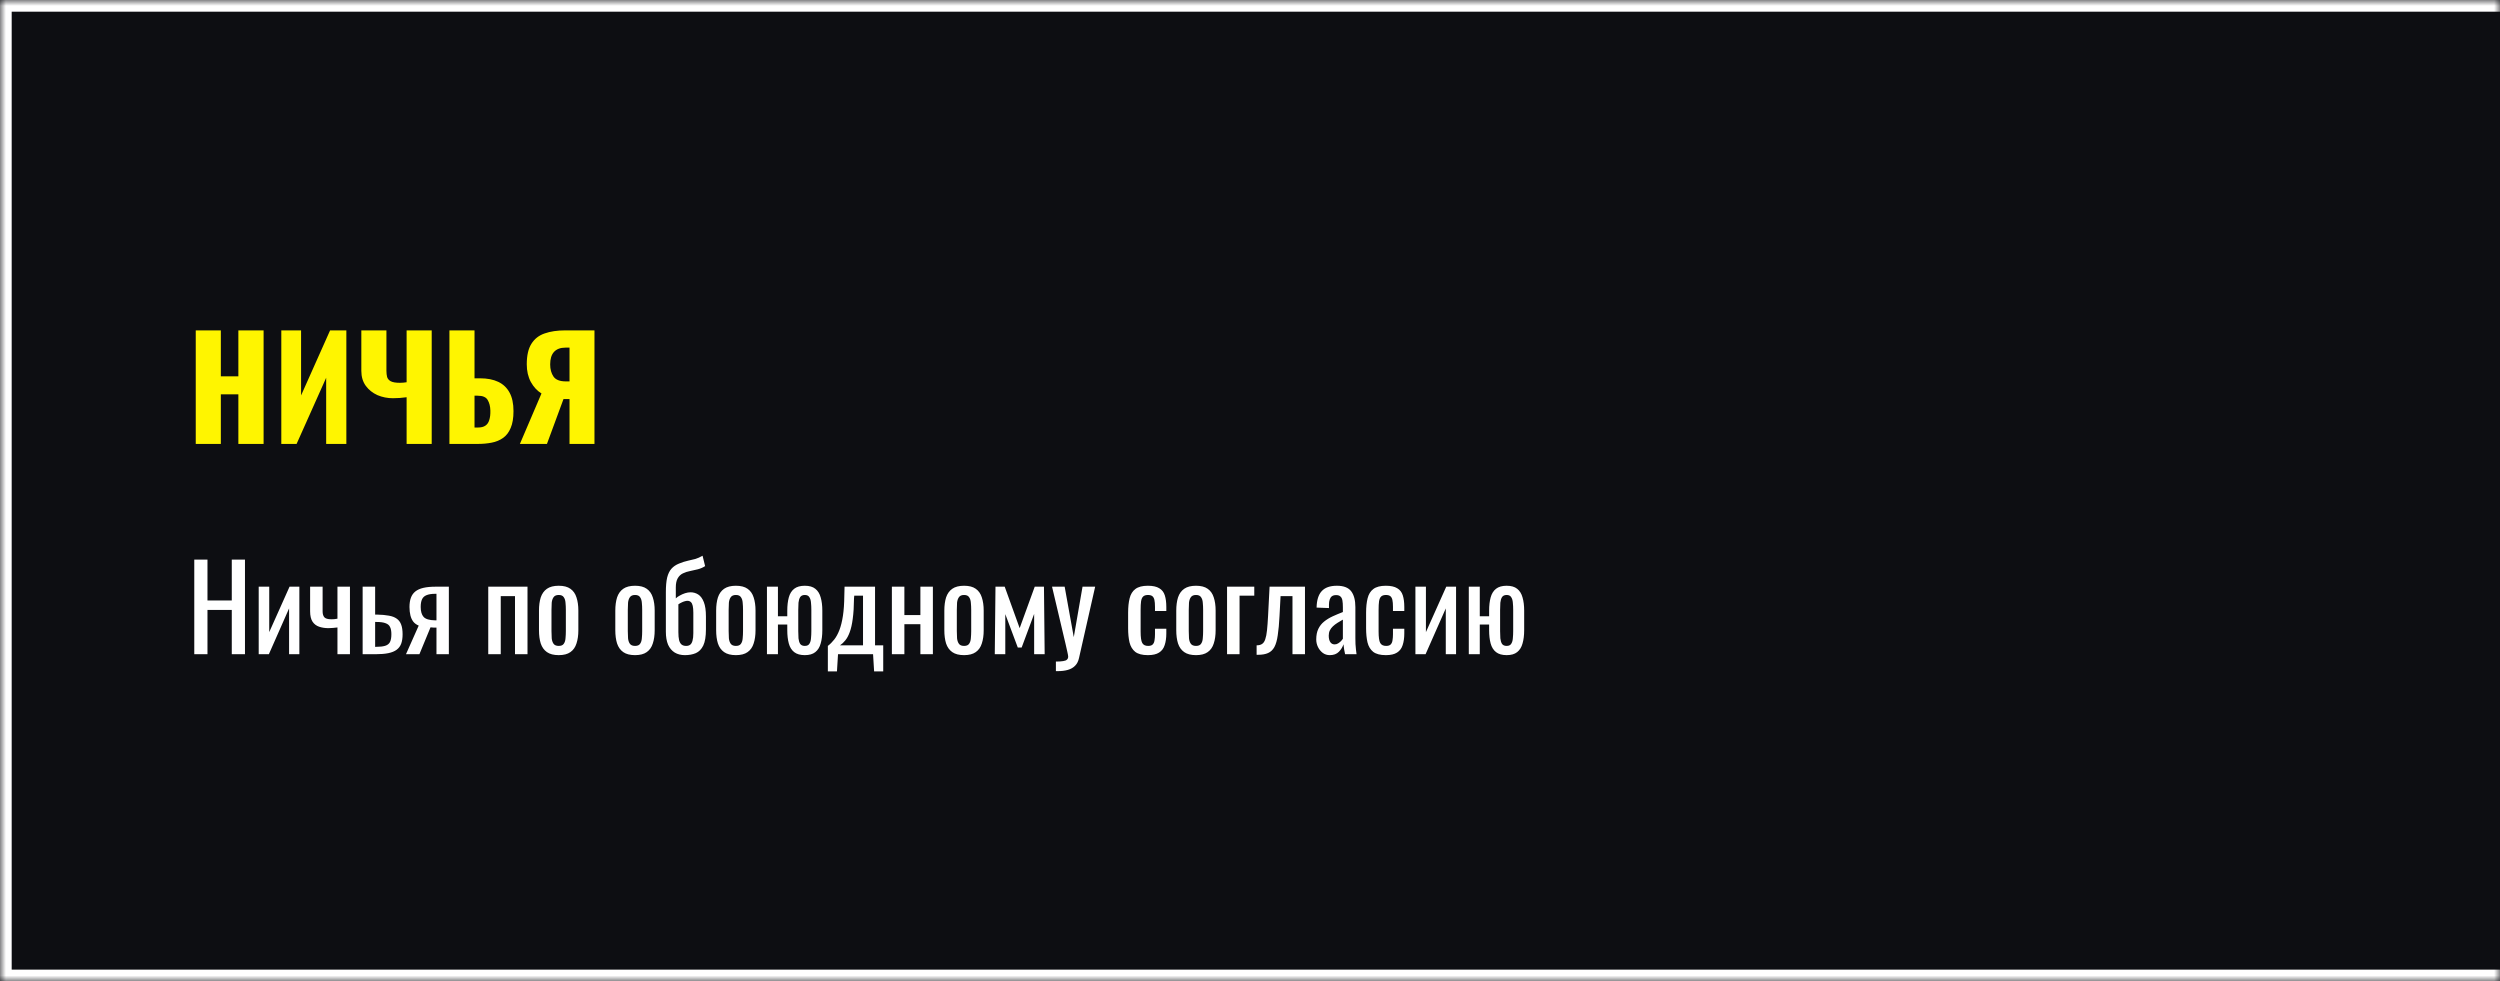 <svg xmlns="http://www.w3.org/2000/svg" fill="none" viewBox="0 0 214 84" height="84" width="214">
<mask fill="white" id="path-1-inside-1_1276_44">
<path d="M0 0H214V84H0V0Z"></path>
</mask>
<path fill="#0D0E12" d="M0 0H214V84H0V0Z"></path>
<path mask="url(#path-1-inside-1_1276_44)" fill="white" d="M0 0V-1H-1V0H0ZM0 84H-1V85H0V84ZM0 1H214V-1H0V1ZM214 83H0V85H214V83ZM1 84V0H-1V84H1Z"></path>
<path fill="#FFF500" d="M16.756 38V28.28H18.904V32.216H20.404V28.28H22.564V38H20.404V33.752H18.904V38H16.756ZM24.08 38V28.28H25.772V33.848L28.256 28.28H29.648V38H27.92V32.336L25.388 38H24.08ZM34.806 38V34.004C34.406 34.06 34.014 34.088 33.63 34.088C33.166 34.088 32.726 34 32.31 33.824C31.902 33.64 31.57 33.376 31.314 33.032C31.058 32.68 30.93 32.252 30.93 31.748V28.28H33.078V31.736C33.078 31.936 33.098 32.116 33.138 32.276C33.186 32.428 33.29 32.548 33.45 32.636C33.618 32.724 33.878 32.768 34.23 32.768C34.318 32.768 34.41 32.764 34.506 32.756C34.602 32.748 34.702 32.736 34.806 32.72V28.28H36.954V38H34.806ZM38.471 38V28.28H40.619V32.384H41.099C41.707 32.384 42.223 32.484 42.647 32.684C43.071 32.884 43.395 33.192 43.619 33.608C43.843 34.016 43.955 34.544 43.955 35.192C43.955 35.784 43.875 36.264 43.715 36.632C43.563 37 43.347 37.284 43.067 37.484C42.787 37.684 42.459 37.82 42.083 37.892C41.715 37.964 41.319 38 40.895 38H38.471ZM40.619 36.596H40.907C41.179 36.596 41.391 36.544 41.543 36.44C41.703 36.336 41.815 36.176 41.879 35.96C41.951 35.744 41.983 35.472 41.975 35.144C41.967 34.784 41.891 34.484 41.747 34.244C41.611 33.996 41.323 33.872 40.883 33.872H40.619V36.596ZM44.503 38L46.351 33.68C45.983 33.456 45.679 33.128 45.439 32.696C45.207 32.264 45.091 31.76 45.091 31.184C45.091 30.432 45.223 29.848 45.487 29.432C45.751 29.008 46.127 28.712 46.615 28.544C47.111 28.368 47.703 28.28 48.391 28.28H50.887V38H48.751V34.16H48.367C48.359 34.16 48.339 34.16 48.307 34.16C48.275 34.16 48.251 34.16 48.235 34.16L46.819 38H44.503ZM48.439 32.648H48.751V29.756H48.415C47.975 29.756 47.643 29.88 47.419 30.128C47.203 30.368 47.095 30.724 47.095 31.196C47.095 31.612 47.191 31.96 47.383 32.24C47.575 32.512 47.927 32.648 48.439 32.648Z"></path>
<path fill="white" d="M16.63 56V47.9H17.76V51.4H19.84V47.9H20.97V56H19.84V52.21H17.76V56H16.63ZM22.145 56V50.22H23.046V54.11L24.785 50.22H25.625V56H24.745V52.08L23.015 56H22.145ZM28.886 56V53.71C28.759 53.723 28.632 53.737 28.506 53.75C28.379 53.763 28.249 53.77 28.116 53.77C27.829 53.77 27.566 53.73 27.326 53.65C27.086 53.57 26.896 53.427 26.756 53.22C26.616 53.007 26.546 52.71 26.546 52.33V50.22H27.616V52.34C27.616 52.547 27.662 52.71 27.756 52.83C27.856 52.95 28.059 53.01 28.366 53.01C28.446 53.01 28.529 53.007 28.616 53C28.702 52.987 28.792 52.973 28.886 52.96V50.22H29.956V56H28.886ZM31.042 56V50.22H32.112V52.61C32.125 52.61 32.142 52.61 32.162 52.61C32.189 52.61 32.212 52.61 32.232 52.61C32.252 52.61 32.269 52.61 32.282 52.61C32.675 52.617 33.009 52.647 33.282 52.7C33.562 52.747 33.789 52.833 33.962 52.96C34.135 53.08 34.262 53.25 34.342 53.47C34.422 53.683 34.462 53.96 34.462 54.3C34.462 54.613 34.422 54.88 34.342 55.1C34.262 55.313 34.132 55.487 33.952 55.62C33.772 55.753 33.535 55.85 33.242 55.91C32.949 55.97 32.592 56 32.172 56H31.042ZM32.112 55.37H32.172C32.512 55.37 32.779 55.34 32.972 55.28C33.165 55.22 33.302 55.113 33.382 54.96C33.462 54.8 33.502 54.577 33.502 54.29C33.502 54.03 33.465 53.827 33.392 53.68C33.325 53.527 33.199 53.417 33.012 53.35C32.832 53.277 32.569 53.24 32.222 53.24C32.215 53.24 32.199 53.24 32.172 53.24C32.145 53.24 32.125 53.24 32.112 53.24V55.37ZM34.752 56L35.842 53.55C35.656 53.477 35.502 53.367 35.382 53.22C35.269 53.073 35.186 52.893 35.132 52.68C35.079 52.467 35.052 52.227 35.052 51.96C35.052 51.653 35.092 51.39 35.172 51.17C35.252 50.95 35.379 50.77 35.552 50.63C35.726 50.49 35.956 50.387 36.242 50.32C36.529 50.253 36.882 50.22 37.302 50.22H38.422V56H37.362V53.72C37.256 53.72 37.166 53.72 37.092 53.72C37.019 53.713 36.939 53.707 36.852 53.7L35.902 56H34.752ZM37.242 53.1C37.256 53.1 37.276 53.1 37.302 53.1C37.336 53.1 37.356 53.1 37.362 53.1V50.83C37.356 50.83 37.336 50.83 37.302 50.83C37.276 50.83 37.259 50.83 37.252 50.83C36.939 50.83 36.689 50.87 36.502 50.95C36.322 51.023 36.196 51.143 36.122 51.31C36.049 51.47 36.012 51.687 36.012 51.96C36.012 52.34 36.096 52.623 36.262 52.81C36.436 52.997 36.762 53.093 37.242 53.1ZM41.794 56V50.22H45.154V56H44.084V51.03H42.864V56H41.794ZM47.827 56.08C47.401 56.08 47.064 55.993 46.817 55.82C46.571 55.647 46.394 55.4 46.287 55.08C46.187 54.76 46.137 54.383 46.137 53.95V52.27C46.137 51.837 46.187 51.46 46.287 51.14C46.394 50.82 46.571 50.573 46.817 50.4C47.064 50.227 47.401 50.14 47.827 50.14C48.254 50.14 48.587 50.227 48.827 50.4C49.074 50.573 49.247 50.82 49.347 51.14C49.454 51.46 49.507 51.837 49.507 52.27V53.95C49.507 54.383 49.454 54.76 49.347 55.08C49.247 55.4 49.074 55.647 48.827 55.82C48.587 55.993 48.254 56.08 47.827 56.08ZM47.827 55.29C48.034 55.29 48.177 55.23 48.257 55.11C48.344 54.99 48.394 54.833 48.407 54.64C48.427 54.44 48.437 54.233 48.437 54.02V52.21C48.437 51.99 48.427 51.783 48.407 51.59C48.394 51.397 48.344 51.24 48.257 51.12C48.177 50.993 48.034 50.93 47.827 50.93C47.621 50.93 47.474 50.993 47.387 51.12C47.301 51.24 47.247 51.397 47.227 51.59C47.214 51.783 47.207 51.99 47.207 52.21V54.02C47.207 54.233 47.214 54.44 47.227 54.64C47.247 54.833 47.301 54.99 47.387 55.11C47.474 55.23 47.621 55.29 47.827 55.29ZM54.361 56.08C53.934 56.08 53.597 55.993 53.35 55.82C53.104 55.647 52.927 55.4 52.821 55.08C52.721 54.76 52.67 54.383 52.67 53.95V52.27C52.67 51.837 52.721 51.46 52.821 51.14C52.927 50.82 53.104 50.573 53.35 50.4C53.597 50.227 53.934 50.14 54.361 50.14C54.787 50.14 55.12 50.227 55.361 50.4C55.607 50.573 55.781 50.82 55.88 51.14C55.987 51.46 56.041 51.837 56.041 52.27V53.95C56.041 54.383 55.987 54.76 55.88 55.08C55.781 55.4 55.607 55.647 55.361 55.82C55.12 55.993 54.787 56.08 54.361 56.08ZM54.361 55.29C54.567 55.29 54.711 55.23 54.791 55.11C54.877 54.99 54.927 54.833 54.941 54.64C54.961 54.44 54.971 54.233 54.971 54.02V52.21C54.971 51.99 54.961 51.783 54.941 51.59C54.927 51.397 54.877 51.24 54.791 51.12C54.711 50.993 54.567 50.93 54.361 50.93C54.154 50.93 54.007 50.993 53.92 51.12C53.834 51.24 53.781 51.397 53.761 51.59C53.747 51.783 53.74 51.99 53.74 52.21V54.02C53.74 54.233 53.747 54.44 53.761 54.64C53.781 54.833 53.834 54.99 53.92 55.11C54.007 55.23 54.154 55.29 54.361 55.29ZM58.629 56.08C58.295 56.08 58.005 56.007 57.758 55.86C57.512 55.707 57.322 55.483 57.188 55.19C57.062 54.89 56.998 54.52 56.998 54.08V50.68C56.998 50.173 57.035 49.76 57.108 49.44C57.188 49.12 57.312 48.867 57.478 48.68C57.645 48.493 57.862 48.347 58.129 48.24C58.408 48.127 58.658 48.047 58.879 48C59.099 47.953 59.309 47.903 59.508 47.85C59.715 47.79 59.925 47.697 60.139 47.57L60.358 48.46C60.172 48.58 59.965 48.67 59.739 48.73C59.519 48.783 59.298 48.833 59.078 48.88C58.858 48.92 58.652 48.987 58.459 49.08C58.265 49.173 58.115 49.317 58.008 49.51C57.902 49.697 57.849 49.957 57.849 50.29V51.22C57.935 51.133 58.048 51.053 58.188 50.98C58.328 50.9 58.478 50.833 58.639 50.78C58.805 50.727 58.962 50.7 59.108 50.7C59.349 50.7 59.569 50.763 59.769 50.89C59.968 51.017 60.129 51.233 60.248 51.54C60.368 51.84 60.428 52.25 60.428 52.77V53.87C60.428 54.477 60.352 54.94 60.199 55.26C60.045 55.573 59.832 55.79 59.559 55.91C59.292 56.023 58.982 56.08 58.629 56.08ZM58.728 55.29C58.875 55.29 58.992 55.257 59.078 55.19C59.172 55.117 59.239 55 59.279 54.84C59.325 54.68 59.349 54.467 59.349 54.2V52.45C59.349 52.203 59.332 52.007 59.298 51.86C59.265 51.713 59.212 51.607 59.139 51.54C59.065 51.467 58.965 51.43 58.839 51.43C58.772 51.43 58.695 51.443 58.608 51.47C58.529 51.49 58.442 51.523 58.349 51.57C58.262 51.61 58.169 51.663 58.069 51.73V54.11C58.069 54.39 58.089 54.617 58.129 54.79C58.175 54.963 58.245 55.09 58.339 55.17C58.438 55.25 58.569 55.29 58.728 55.29ZM62.993 56.08C62.567 56.08 62.23 55.993 61.983 55.82C61.737 55.647 61.56 55.4 61.453 55.08C61.353 54.76 61.303 54.383 61.303 53.95V52.27C61.303 51.837 61.353 51.46 61.453 51.14C61.56 50.82 61.737 50.573 61.983 50.4C62.23 50.227 62.567 50.14 62.993 50.14C63.42 50.14 63.753 50.227 63.993 50.4C64.24 50.573 64.413 50.82 64.513 51.14C64.62 51.46 64.673 51.837 64.673 52.27V53.95C64.673 54.383 64.62 54.76 64.513 55.08C64.413 55.4 64.24 55.647 63.993 55.82C63.753 55.993 63.42 56.08 62.993 56.08ZM62.993 55.29C63.2 55.29 63.343 55.23 63.423 55.11C63.51 54.99 63.56 54.833 63.573 54.64C63.593 54.44 63.603 54.233 63.603 54.02V52.21C63.603 51.99 63.593 51.783 63.573 51.59C63.56 51.397 63.51 51.24 63.423 51.12C63.343 50.993 63.2 50.93 62.993 50.93C62.787 50.93 62.64 50.993 62.553 51.12C62.467 51.24 62.413 51.397 62.393 51.59C62.38 51.783 62.373 51.99 62.373 52.21V54.02C62.373 54.233 62.38 54.44 62.393 54.64C62.413 54.833 62.467 54.99 62.553 55.11C62.64 55.23 62.787 55.29 62.993 55.29ZM68.891 56.08C68.505 56.08 68.201 55.993 67.981 55.82C67.761 55.647 67.608 55.4 67.521 55.08C67.435 54.76 67.391 54.383 67.391 53.95V53.46H66.591V56H65.651V50.22H66.591V52.75H67.391V52.27C67.391 51.837 67.435 51.46 67.521 51.14C67.608 50.82 67.761 50.573 67.981 50.4C68.201 50.227 68.505 50.14 68.891 50.14C69.278 50.14 69.578 50.227 69.791 50.4C70.011 50.573 70.165 50.82 70.251 51.14C70.345 51.46 70.391 51.837 70.391 52.27V53.95C70.391 54.383 70.345 54.76 70.251 55.08C70.165 55.4 70.011 55.647 69.791 55.82C69.578 55.993 69.278 56.08 68.891 56.08ZM68.891 55.29C69.078 55.29 69.208 55.23 69.281 55.11C69.361 54.99 69.408 54.833 69.421 54.64C69.441 54.44 69.451 54.233 69.451 54.02V52.21C69.451 51.99 69.441 51.783 69.421 51.59C69.408 51.397 69.361 51.24 69.281 51.12C69.208 50.993 69.078 50.93 68.891 50.93C68.705 50.93 68.571 50.993 68.491 51.12C68.418 51.24 68.371 51.397 68.351 51.59C68.338 51.783 68.331 51.99 68.331 52.21V54.02C68.331 54.233 68.338 54.44 68.351 54.64C68.371 54.833 68.418 54.99 68.491 55.11C68.571 55.23 68.705 55.29 68.891 55.29ZM70.864 57.47V55.29C71.064 55.137 71.247 54.953 71.414 54.74C71.58 54.527 71.727 54.257 71.854 53.93C71.98 53.603 72.08 53.2 72.154 52.72C72.227 52.24 72.267 51.66 72.274 50.98L72.294 50.22H74.904V55.24H75.604V57.47H74.824L74.734 56H71.734L71.644 57.47H70.864ZM71.904 55.24H73.874V50.99H73.124L73.104 51.2C73.097 51.907 73.06 52.497 72.994 52.97C72.934 53.437 72.847 53.82 72.734 54.12C72.627 54.413 72.5 54.647 72.354 54.82C72.214 54.993 72.064 55.133 71.904 55.24ZM76.345 56V50.22H77.415V52.65H78.785V50.22H79.855V56H78.785V53.43H77.415V56H76.345ZM82.525 56.08C82.098 56.08 81.761 55.993 81.514 55.82C81.268 55.647 81.091 55.4 80.984 55.08C80.885 54.76 80.835 54.383 80.835 53.95V52.27C80.835 51.837 80.885 51.46 80.984 51.14C81.091 50.82 81.268 50.573 81.514 50.4C81.761 50.227 82.098 50.14 82.525 50.14C82.951 50.14 83.284 50.227 83.525 50.4C83.771 50.573 83.945 50.82 84.044 51.14C84.151 51.46 84.204 51.837 84.204 52.27V53.95C84.204 54.383 84.151 54.76 84.044 55.08C83.945 55.4 83.771 55.647 83.525 55.82C83.284 55.993 82.951 56.08 82.525 56.08ZM82.525 55.29C82.731 55.29 82.874 55.23 82.954 55.11C83.041 54.99 83.091 54.833 83.105 54.64C83.124 54.44 83.135 54.233 83.135 54.02V52.21C83.135 51.99 83.124 51.783 83.105 51.59C83.091 51.397 83.041 51.24 82.954 51.12C82.874 50.993 82.731 50.93 82.525 50.93C82.318 50.93 82.171 50.993 82.085 51.12C81.998 51.24 81.945 51.397 81.924 51.59C81.911 51.783 81.904 51.99 81.904 52.21V54.02C81.904 54.233 81.911 54.44 81.924 54.64C81.945 54.833 81.998 54.99 82.085 55.11C82.171 55.23 82.318 55.29 82.525 55.29ZM85.153 56L85.213 50.22H86.003L87.283 53.77L88.573 50.22H89.363L89.423 56H88.523V52.55L87.453 55.43H87.123L86.053 52.57V56H85.153ZM90.385 57.45V56.63C90.645 56.63 90.852 56.617 91.005 56.59C91.159 56.57 91.269 56.527 91.335 56.46C91.402 56.4 91.436 56.313 91.436 56.2C91.436 56.14 91.412 56.007 91.365 55.8C91.319 55.593 91.269 55.373 91.216 55.14L90.055 50.22H91.135L91.915 54.54L92.665 50.22H93.746L92.365 56.32C92.305 56.6 92.195 56.82 92.035 56.98C91.876 57.147 91.669 57.267 91.415 57.34C91.169 57.413 90.869 57.45 90.516 57.45H90.385ZM98.257 56.08C97.783 56.08 97.423 55.987 97.177 55.8C96.937 55.607 96.773 55.337 96.687 54.99C96.607 54.643 96.567 54.24 96.567 53.78V52.45C96.567 51.963 96.61 51.55 96.697 51.21C96.783 50.863 96.947 50.6 97.187 50.42C97.433 50.233 97.79 50.14 98.257 50.14C98.677 50.14 99 50.21 99.227 50.35C99.46 50.483 99.62 50.687 99.707 50.96C99.793 51.227 99.837 51.56 99.837 51.96V52.3H98.867V51.95C98.867 51.697 98.85 51.497 98.817 51.35C98.783 51.203 98.723 51.097 98.637 51.03C98.55 50.963 98.427 50.93 98.267 50.93C98.093 50.93 97.96 50.97 97.867 51.05C97.773 51.13 97.71 51.267 97.677 51.46C97.65 51.647 97.637 51.903 97.637 52.23V54.05C97.637 54.543 97.683 54.873 97.777 55.04C97.87 55.207 98.037 55.29 98.277 55.29C98.457 55.29 98.587 55.25 98.667 55.17C98.753 55.083 98.807 54.963 98.827 54.81C98.853 54.657 98.867 54.483 98.867 54.29V53.82H99.837V54.22C99.837 54.607 99.79 54.94 99.697 55.22C99.61 55.5 99.45 55.713 99.217 55.86C98.99 56.007 98.67 56.08 98.257 56.08ZM102.378 56.08C101.951 56.08 101.615 55.993 101.368 55.82C101.121 55.647 100.945 55.4 100.838 55.08C100.738 54.76 100.688 54.383 100.688 53.95V52.27C100.688 51.837 100.738 51.46 100.838 51.14C100.945 50.82 101.121 50.573 101.368 50.4C101.615 50.227 101.951 50.14 102.378 50.14C102.805 50.14 103.138 50.227 103.378 50.4C103.625 50.573 103.798 50.82 103.898 51.14C104.005 51.46 104.058 51.837 104.058 52.27V53.95C104.058 54.383 104.005 54.76 103.898 55.08C103.798 55.4 103.625 55.647 103.378 55.82C103.138 55.993 102.805 56.08 102.378 56.08ZM102.378 55.29C102.585 55.29 102.728 55.23 102.808 55.11C102.895 54.99 102.945 54.833 102.958 54.64C102.978 54.44 102.988 54.233 102.988 54.02V52.21C102.988 51.99 102.978 51.783 102.958 51.59C102.945 51.397 102.895 51.24 102.808 51.12C102.728 50.993 102.585 50.93 102.378 50.93C102.171 50.93 102.025 50.993 101.938 51.12C101.851 51.24 101.798 51.397 101.778 51.59C101.765 51.783 101.758 51.99 101.758 52.21V54.02C101.758 54.233 101.765 54.44 101.778 54.64C101.798 54.833 101.851 54.99 101.938 55.11C102.025 55.23 102.171 55.29 102.378 55.29ZM105.036 56V50.22H107.366V50.99H106.106V56H105.036ZM107.566 56.05V55.24C107.766 55.24 107.923 55.2 108.036 55.12C108.156 55.04 108.246 54.907 108.306 54.72C108.373 54.527 108.423 54.27 108.456 53.95C108.49 53.623 108.52 53.217 108.546 52.73L108.676 50.22H111.706V56H110.636V51.03H109.616L109.526 52.73C109.493 53.39 109.443 53.937 109.376 54.37C109.316 54.803 109.22 55.143 109.086 55.39C108.953 55.63 108.773 55.8 108.546 55.9C108.326 56 108.04 56.05 107.686 56.05H107.566ZM113.83 56.08C113.603 56.08 113.403 56.017 113.23 55.89C113.057 55.757 112.92 55.59 112.82 55.39C112.72 55.183 112.67 54.967 112.67 54.74C112.67 54.38 112.73 54.077 112.85 53.83C112.97 53.583 113.133 53.377 113.34 53.21C113.553 53.037 113.797 52.887 114.07 52.76C114.35 52.633 114.643 52.51 114.95 52.39V51.98C114.95 51.747 114.937 51.553 114.91 51.4C114.883 51.247 114.827 51.133 114.74 51.06C114.66 50.98 114.537 50.94 114.37 50.94C114.223 50.94 114.103 50.973 114.01 51.04C113.923 51.107 113.86 51.203 113.82 51.33C113.78 51.45 113.76 51.593 113.76 51.76V52.05L112.7 52.01C112.713 51.37 112.86 50.9 113.14 50.6C113.42 50.293 113.853 50.14 114.44 50.14C115.013 50.14 115.42 50.297 115.66 50.61C115.9 50.923 116.02 51.377 116.02 51.97V54.61C116.02 54.79 116.023 54.963 116.03 55.13C116.043 55.297 116.057 55.453 116.07 55.6C116.09 55.74 116.107 55.873 116.12 56H115.14C115.12 55.893 115.093 55.76 115.06 55.6C115.033 55.433 115.013 55.283 115 55.15C114.933 55.377 114.803 55.59 114.61 55.79C114.423 55.983 114.163 56.08 113.83 56.08ZM114.25 55.16C114.357 55.16 114.457 55.13 114.55 55.07C114.643 55.01 114.727 54.943 114.8 54.87C114.873 54.79 114.923 54.727 114.95 54.68V53.04C114.783 53.133 114.627 53.227 114.48 53.32C114.333 53.413 114.203 53.513 114.09 53.62C113.983 53.72 113.897 53.837 113.83 53.97C113.77 54.097 113.74 54.243 113.74 54.41C113.74 54.643 113.783 54.827 113.87 54.96C113.957 55.093 114.083 55.16 114.25 55.16ZM118.628 56.08C118.154 56.08 117.794 55.987 117.548 55.8C117.308 55.607 117.144 55.337 117.058 54.99C116.978 54.643 116.938 54.24 116.938 53.78V52.45C116.938 51.963 116.981 51.55 117.068 51.21C117.154 50.863 117.318 50.6 117.558 50.42C117.804 50.233 118.161 50.14 118.628 50.14C119.048 50.14 119.371 50.21 119.598 50.35C119.831 50.483 119.991 50.687 120.078 50.96C120.164 51.227 120.208 51.56 120.208 51.96V52.3H119.238V51.95C119.238 51.697 119.221 51.497 119.188 51.35C119.154 51.203 119.094 51.097 119.008 51.03C118.921 50.963 118.798 50.93 118.638 50.93C118.464 50.93 118.331 50.97 118.238 51.05C118.144 51.13 118.081 51.267 118.048 51.46C118.021 51.647 118.008 51.903 118.008 52.23V54.05C118.008 54.543 118.054 54.873 118.148 55.04C118.241 55.207 118.408 55.29 118.648 55.29C118.828 55.29 118.958 55.25 119.038 55.17C119.124 55.083 119.178 54.963 119.198 54.81C119.224 54.657 119.238 54.483 119.238 54.29V53.82H120.208V54.22C120.208 54.607 120.161 54.94 120.068 55.22C119.981 55.5 119.821 55.713 119.588 55.86C119.361 56.007 119.041 56.08 118.628 56.08ZM121.159 56V50.22H122.059V54.11L123.799 50.22H124.639V56H123.759V52.08L122.029 56H121.159ZM128.969 56.08C128.583 56.08 128.279 55.993 128.059 55.82C127.839 55.647 127.686 55.4 127.599 55.08C127.513 54.76 127.469 54.383 127.469 53.95V53.46H126.669V56H125.729V50.22H126.669V52.75H127.469V52.27C127.469 51.837 127.513 51.46 127.599 51.14C127.686 50.82 127.839 50.573 128.059 50.4C128.279 50.227 128.583 50.14 128.969 50.14C129.356 50.14 129.656 50.227 129.869 50.4C130.089 50.573 130.243 50.82 130.329 51.14C130.423 51.46 130.469 51.837 130.469 52.27V53.95C130.469 54.383 130.423 54.76 130.329 55.08C130.243 55.4 130.089 55.647 129.869 55.82C129.656 55.993 129.356 56.08 128.969 56.08ZM128.969 55.29C129.156 55.29 129.286 55.23 129.359 55.11C129.439 54.99 129.486 54.833 129.499 54.64C129.519 54.44 129.529 54.233 129.529 54.02V52.21C129.529 51.99 129.519 51.783 129.499 51.59C129.486 51.397 129.439 51.24 129.359 51.12C129.286 50.993 129.156 50.93 128.969 50.93C128.783 50.93 128.649 50.993 128.569 51.12C128.496 51.24 128.449 51.397 128.429 51.59C128.416 51.783 128.409 51.99 128.409 52.21V54.02C128.409 54.233 128.416 54.44 128.429 54.64C128.449 54.833 128.496 54.99 128.569 55.11C128.649 55.23 128.783 55.29 128.969 55.29Z"></path>
</svg>
